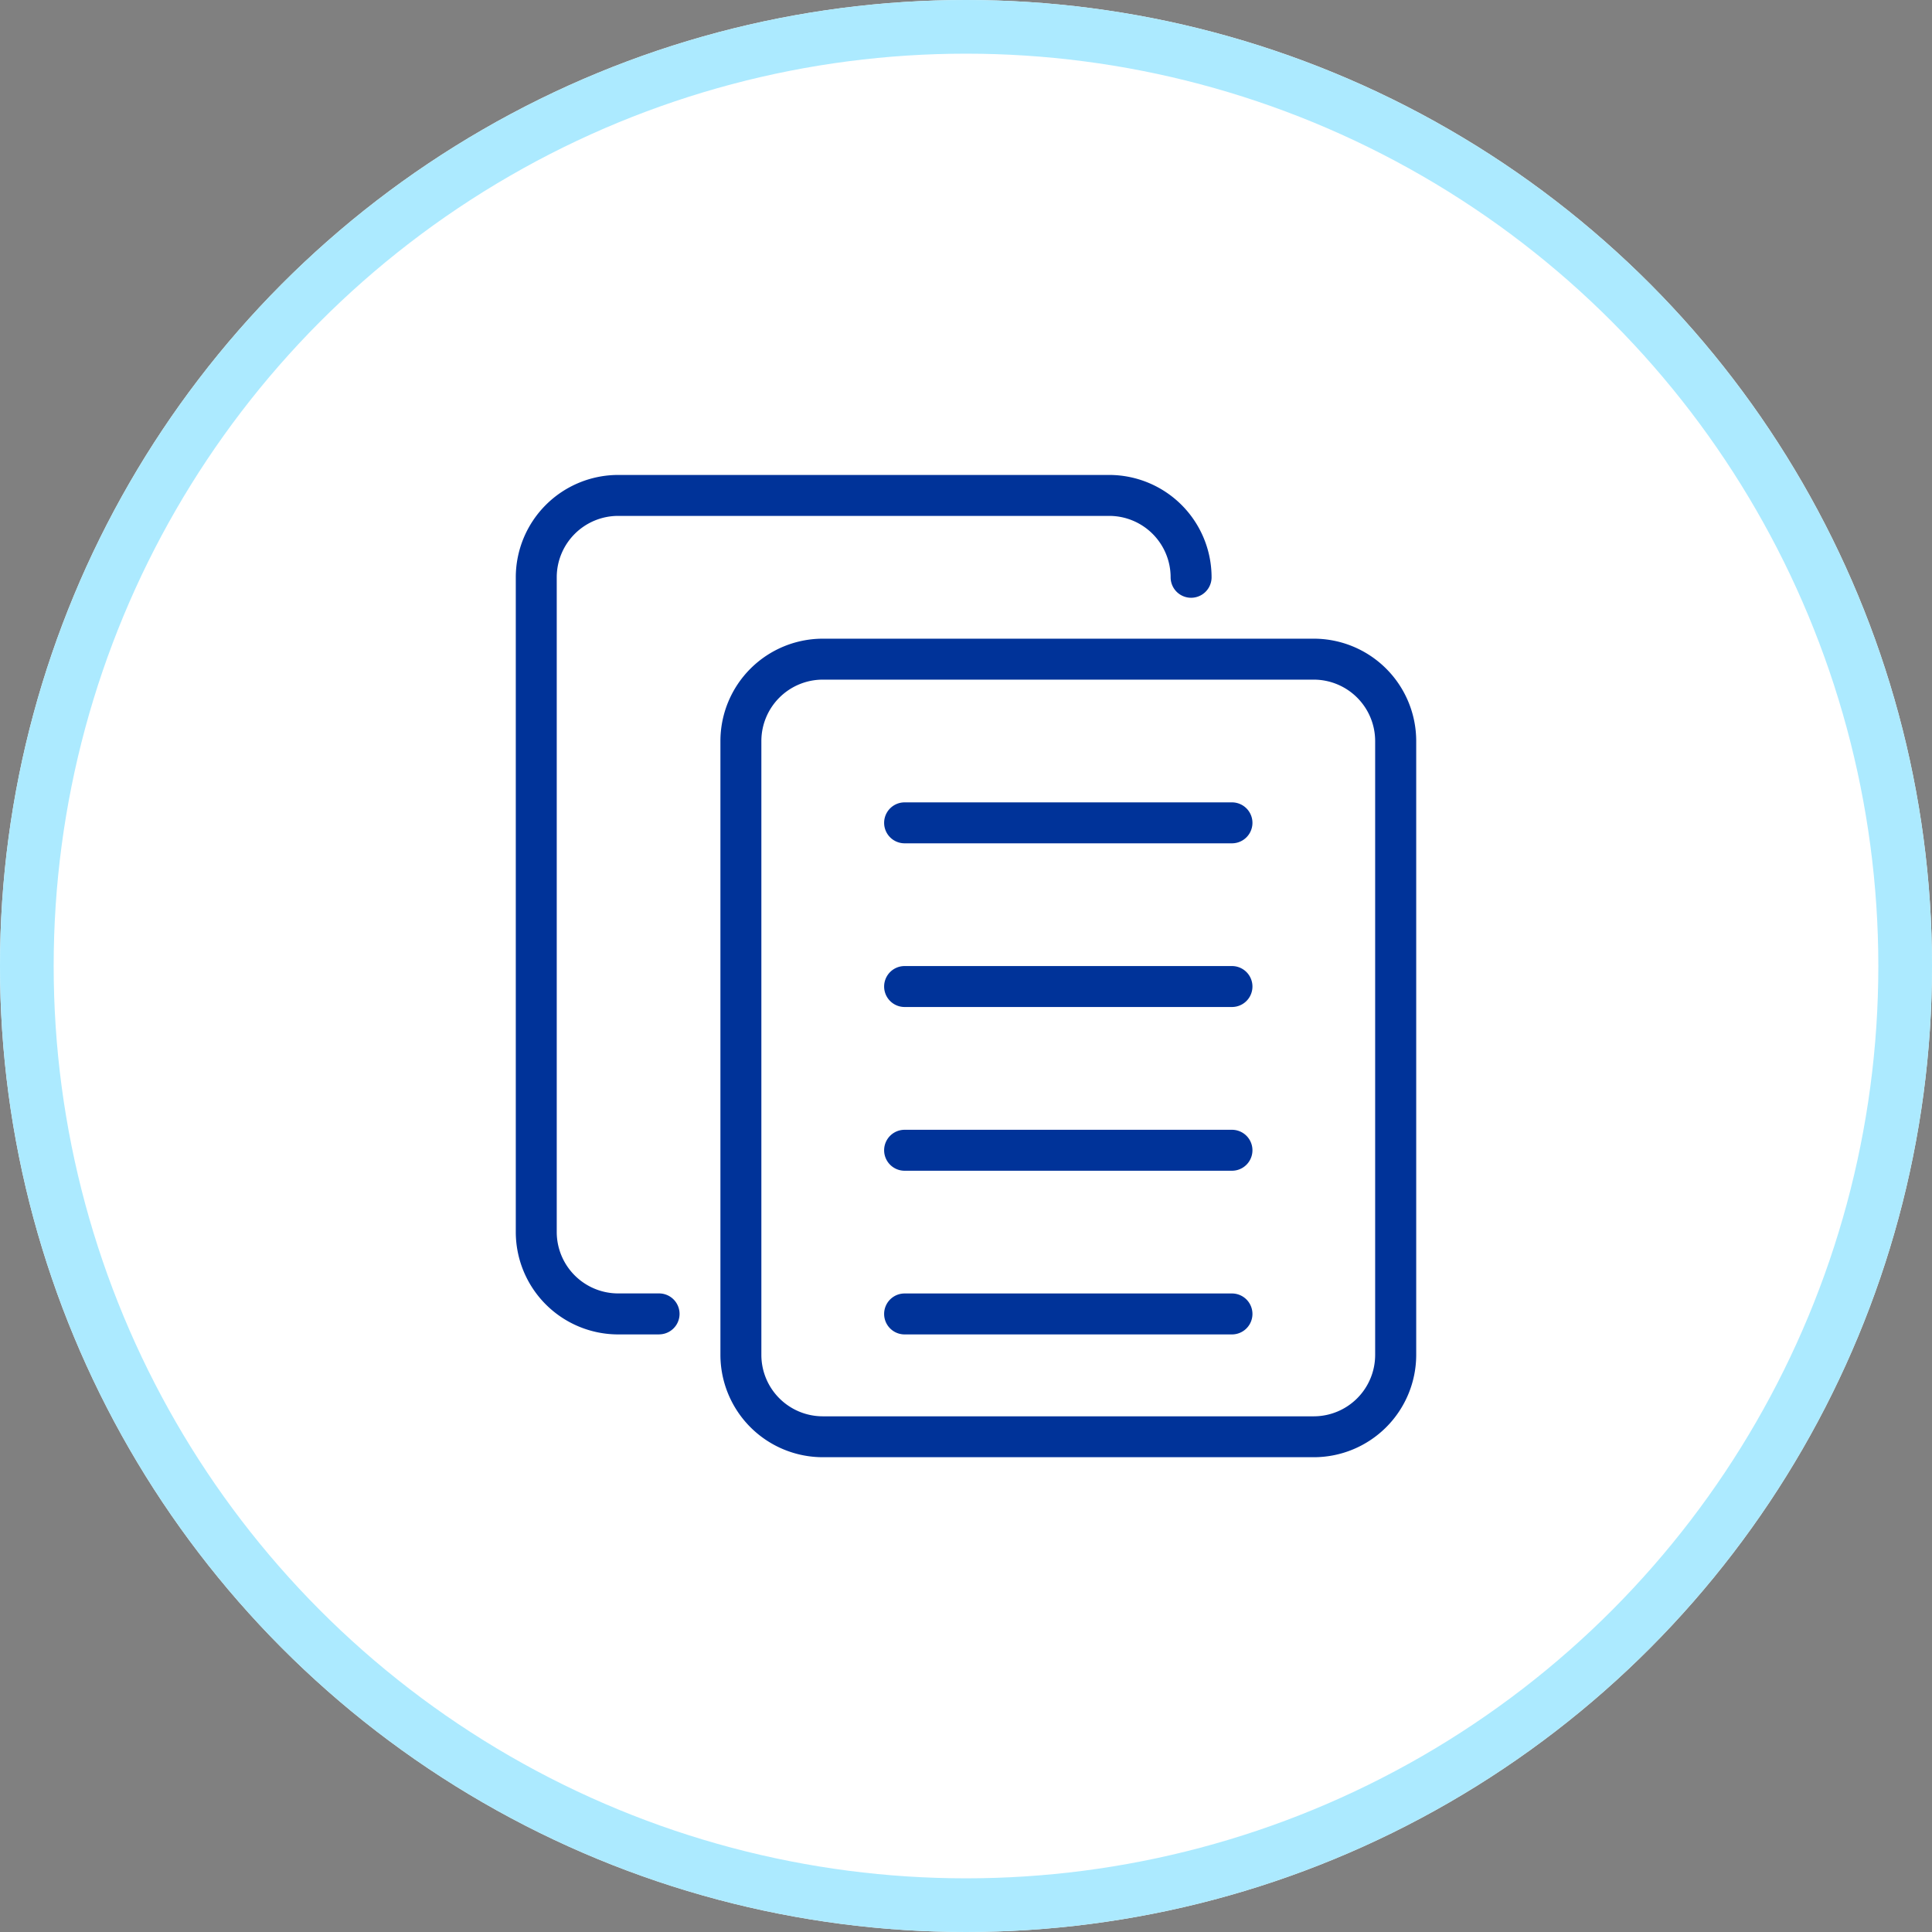 <svg xmlns="http://www.w3.org/2000/svg" width="36" height="36" viewBox="0 0 36 36">
  <rect x="0" y="0" width="36" height="36" fill="#808080" stroke="none"/>
  <g id="Group_21927" data-name="Group 21927" transform="translate(-1455 -22455)">
    <g id="Group_21926" data-name="Group 21926" transform="translate(-96 -8)">
      <g id="Ellipse_1446" data-name="Ellipse 1446" transform="translate(1551 22463)" fill="#fff" stroke="#aceaff" stroke-width="1">
        <circle cx="18" cy="18" r="18" stroke="none"/>
        <circle cx="18" cy="18" r="17.5" fill="none"/>
      </g>
      <g id="copy" transform="translate(1560.611 22471.85)">
        <path id="Path_15534" data-name="Path 15534" d="M17.058,19.252H7.907A1.909,1.909,0,0,1,6,17.346V5.907A1.909,1.909,0,0,1,7.907,4h9.151a1.909,1.909,0,0,1,1.907,1.907V17.346A1.909,1.909,0,0,1,17.058,19.252ZM7.907,4.763A1.145,1.145,0,0,0,6.763,5.907V17.346A1.145,1.145,0,0,0,7.907,18.49h9.151A1.145,1.145,0,0,0,18.2,17.346V5.907a1.145,1.145,0,0,0-1.144-1.144Z" transform="translate(-2.187 -0.949)" fill="#039"/>
        <path id="Path_15535" data-name="Path 15535" d="M3.669,16.015H2.907A1.909,1.909,0,0,1,1,14.108V1.907A1.909,1.909,0,0,1,2.907,0h9.151a1.909,1.909,0,0,1,1.907,1.907.381.381,0,1,1-.763,0A1.145,1.145,0,0,0,12.058.763H2.907A1.145,1.145,0,0,0,1.763,1.907v12.2a1.145,1.145,0,0,0,1.144,1.144h.763a.381.381,0,1,1,0,.763Z" transform="translate(-1)" fill="#039"/>
        <path id="Path_15536" data-name="Path 15536" d="M16.482,16.763h-6.1a.381.381,0,0,1,0-.763h6.1a.381.381,0,0,1,0,.763Z" transform="translate(-3.137 -3.798)" fill="#039"/>
        <path id="Path_15537" data-name="Path 15537" d="M16.482,20.763h-6.1a.381.381,0,1,1,0-.763h6.1a.381.381,0,0,1,0,.763Z" transform="translate(-3.137 -4.748)" fill="#039"/>
        <path id="Path_15538" data-name="Path 15538" d="M16.482,12.763h-6.1a.381.381,0,0,1,0-.763h6.1a.381.381,0,0,1,0,.763Z" transform="translate(-3.137 -2.849)" fill="#039"/>
        <path id="Path_15539" data-name="Path 15539" d="M16.482,8.763h-6.1a.381.381,0,0,1,0-.763h6.1a.381.381,0,0,1,0,.763Z" transform="translate(-3.137 -1.899)" fill="#039"/>
      </g>
    </g>
    <rect id="Rectangle_9418" data-name="Rectangle 9418" width="36" height="36" transform="translate(1455 22455)" fill="none"/>
  </g>
</svg>
